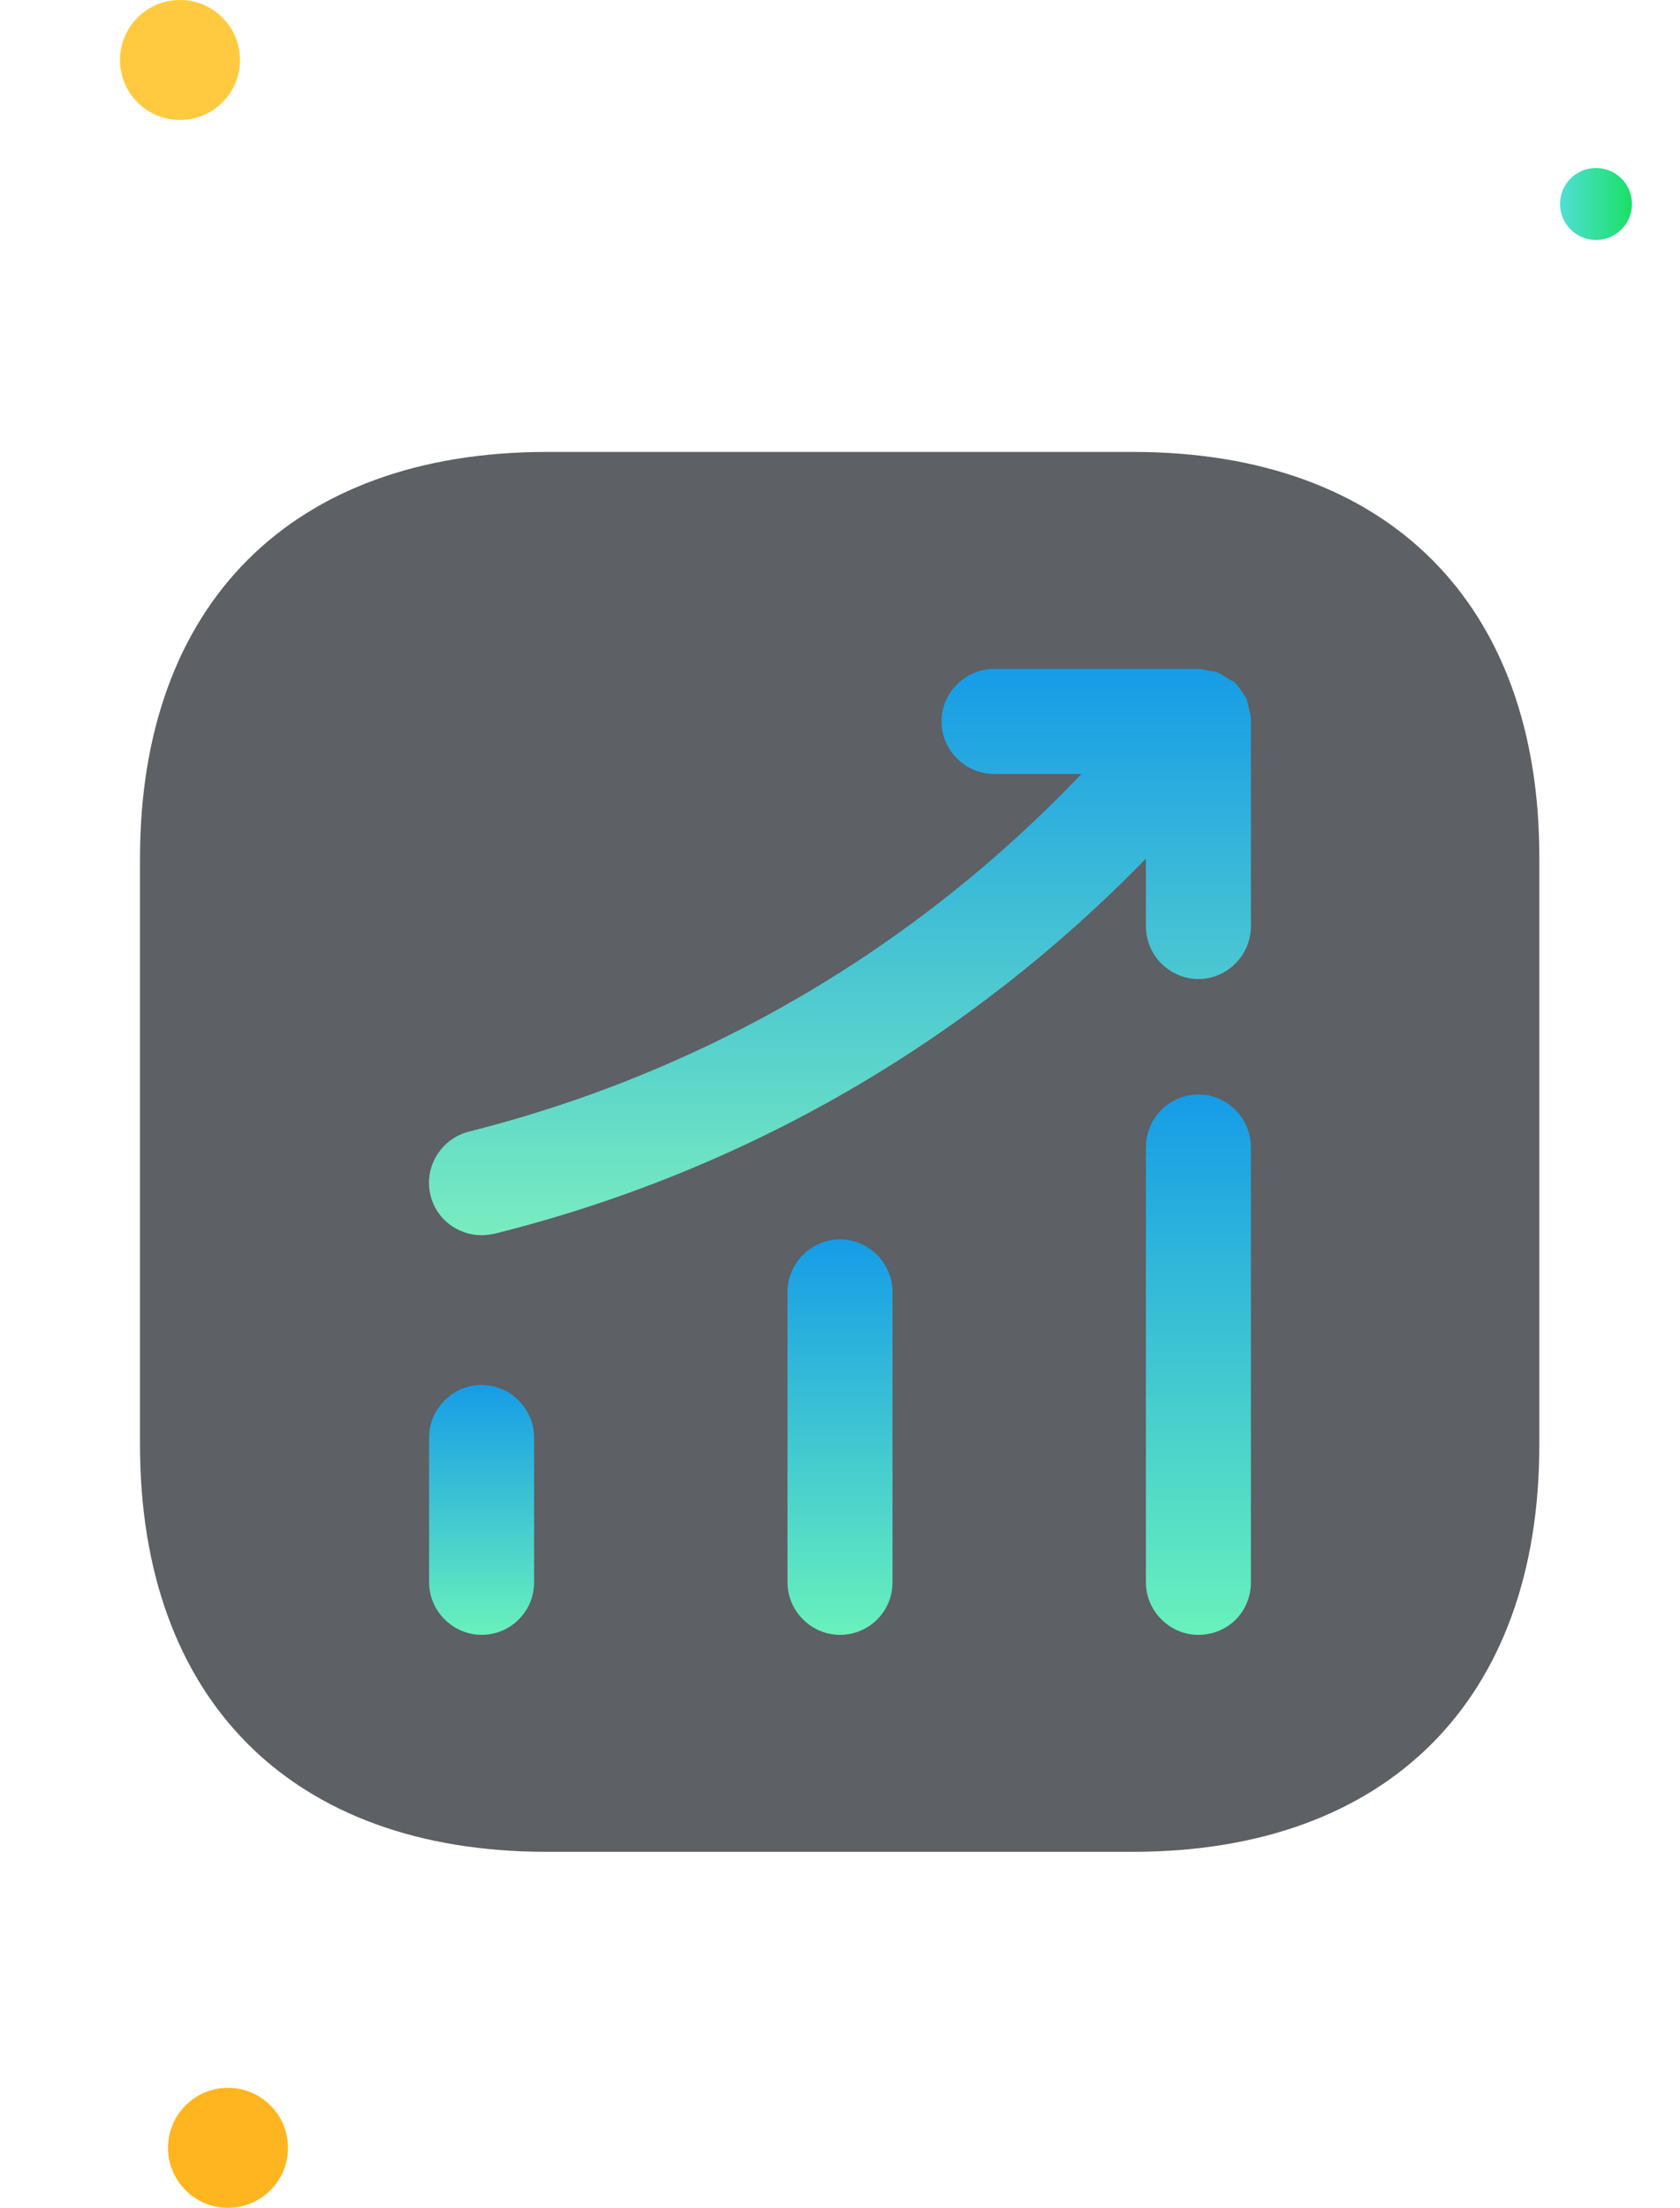 <svg width="70" height="92" viewBox="0 0 70 92" fill="none" xmlns="http://www.w3.org/2000/svg">
<path d="M47.221 18.833H22.779C12.162 18.833 5.833 25.162 5.833 35.779V60.191C5.833 70.837 12.162 77.166 22.779 77.166H47.192C57.808 77.166 64.138 70.837 64.138 60.221V35.779C64.167 25.162 57.837 18.833 47.221 18.833Z" fill="#5D6064"/>
<path d="M20.067 68.124C18.871 68.124 17.879 67.133 17.879 65.937V59.899C17.879 58.704 18.871 57.712 20.067 57.712C21.262 57.712 22.254 58.704 22.254 59.899V65.937C22.254 67.162 21.262 68.124 20.067 68.124Z" fill="url(#paint0_linear_3779_12939)"/>
<path d="M35 68.125C33.804 68.125 32.812 67.133 32.812 65.937V53.833C32.812 52.637 33.804 51.645 35 51.645C36.196 51.645 37.188 52.637 37.188 53.833V65.937C37.188 67.162 36.196 68.125 35 68.125Z" fill="url(#paint1_linear_3779_12939)"/>
<path d="M49.933 68.125C48.737 68.125 47.746 67.133 47.746 65.938V47.796C47.746 46.6 48.737 45.608 49.933 45.608C51.129 45.608 52.121 46.6 52.121 47.796V65.938C52.121 67.163 51.158 68.125 49.933 68.125Z" fill="url(#paint2_linear_3779_12939)"/>
<path d="M52.121 29.975C52.121 29.829 52.062 29.654 52.033 29.508C52.004 29.392 51.975 29.246 51.946 29.129C51.888 29.012 51.8 28.925 51.742 28.808C51.654 28.692 51.567 28.546 51.45 28.458C51.421 28.429 51.421 28.4 51.392 28.4C51.304 28.342 51.217 28.312 51.129 28.254C51.013 28.167 50.867 28.079 50.721 28.021C50.575 27.962 50.429 27.962 50.283 27.933C50.167 27.904 50.079 27.875 49.962 27.875H41.417C40.221 27.875 39.229 28.867 39.229 30.062C39.229 31.258 40.221 32.25 41.417 32.25H45.062C38.121 39.542 29.371 44.675 19.542 47.154C18.375 47.446 17.646 48.642 17.938 49.808C18.171 50.8 19.075 51.471 20.067 51.471C20.242 51.471 20.417 51.442 20.592 51.413C31.004 48.817 40.308 43.421 47.746 35.779V38.608C47.746 39.804 48.737 40.796 49.933 40.796C51.129 40.796 52.121 39.804 52.121 38.608V30.062C52.121 30.033 52.121 30.004 52.121 29.975Z" fill="url(#paint3_linear_3779_12939)"/>
<path d="M7.5 5C8.881 5 10 3.881 10 2.5C10 1.119 8.881 0 7.5 0C6.119 0 5 1.119 5 2.5C5 3.881 6.119 5 7.5 5Z" fill="#FFCA3F"/>
<path d="M66.5 10C67.328 10 68 9.328 68 8.5C68 7.672 67.328 7 66.5 7C65.672 7 65 7.672 65 8.5C65 9.328 65.672 10 66.5 10Z" fill="url(#paint4_linear_3779_12939)"/>
<path d="M9.5 92C10.881 92 12 90.881 12 89.5C12 88.119 10.881 87 9.5 87C8.119 87 7 88.119 7 89.5C7 90.881 8.119 92 9.5 92Z" fill="#FFB51F"/>
<defs>
<linearGradient id="paint0_linear_3779_12939" x1="20.067" y1="57.712" x2="20.067" y2="68.124" gradientUnits="userSpaceOnUse">
<stop stop-color="#169CE7"/>
<stop offset="1" stop-color="#69F1BC"/>
</linearGradient>
<linearGradient id="paint1_linear_3779_12939" x1="35" y1="51.645" x2="35" y2="68.125" gradientUnits="userSpaceOnUse">
<stop stop-color="#169CE7"/>
<stop offset="1" stop-color="#69F1BC"/>
</linearGradient>
<linearGradient id="paint2_linear_3779_12939" x1="49.933" y1="45.608" x2="49.933" y2="68.125" gradientUnits="userSpaceOnUse">
<stop stop-color="#169CE7"/>
<stop offset="1" stop-color="#69F1BC"/>
</linearGradient>
<linearGradient id="paint3_linear_3779_12939" x1="34.997" y1="27.875" x2="34.997" y2="51.471" gradientUnits="userSpaceOnUse">
<stop stop-color="#169CE7"/>
<stop offset="1" stop-color="#79ECBF"/>
</linearGradient>
<linearGradient id="paint4_linear_3779_12939" x1="65.011" y1="8.516" x2="67.922" y2="8.516" gradientUnits="userSpaceOnUse">
<stop stop-color="#51DFD4"/>
<stop offset="1" stop-color="#1BE068"/>
</linearGradient>
</defs>
</svg>
